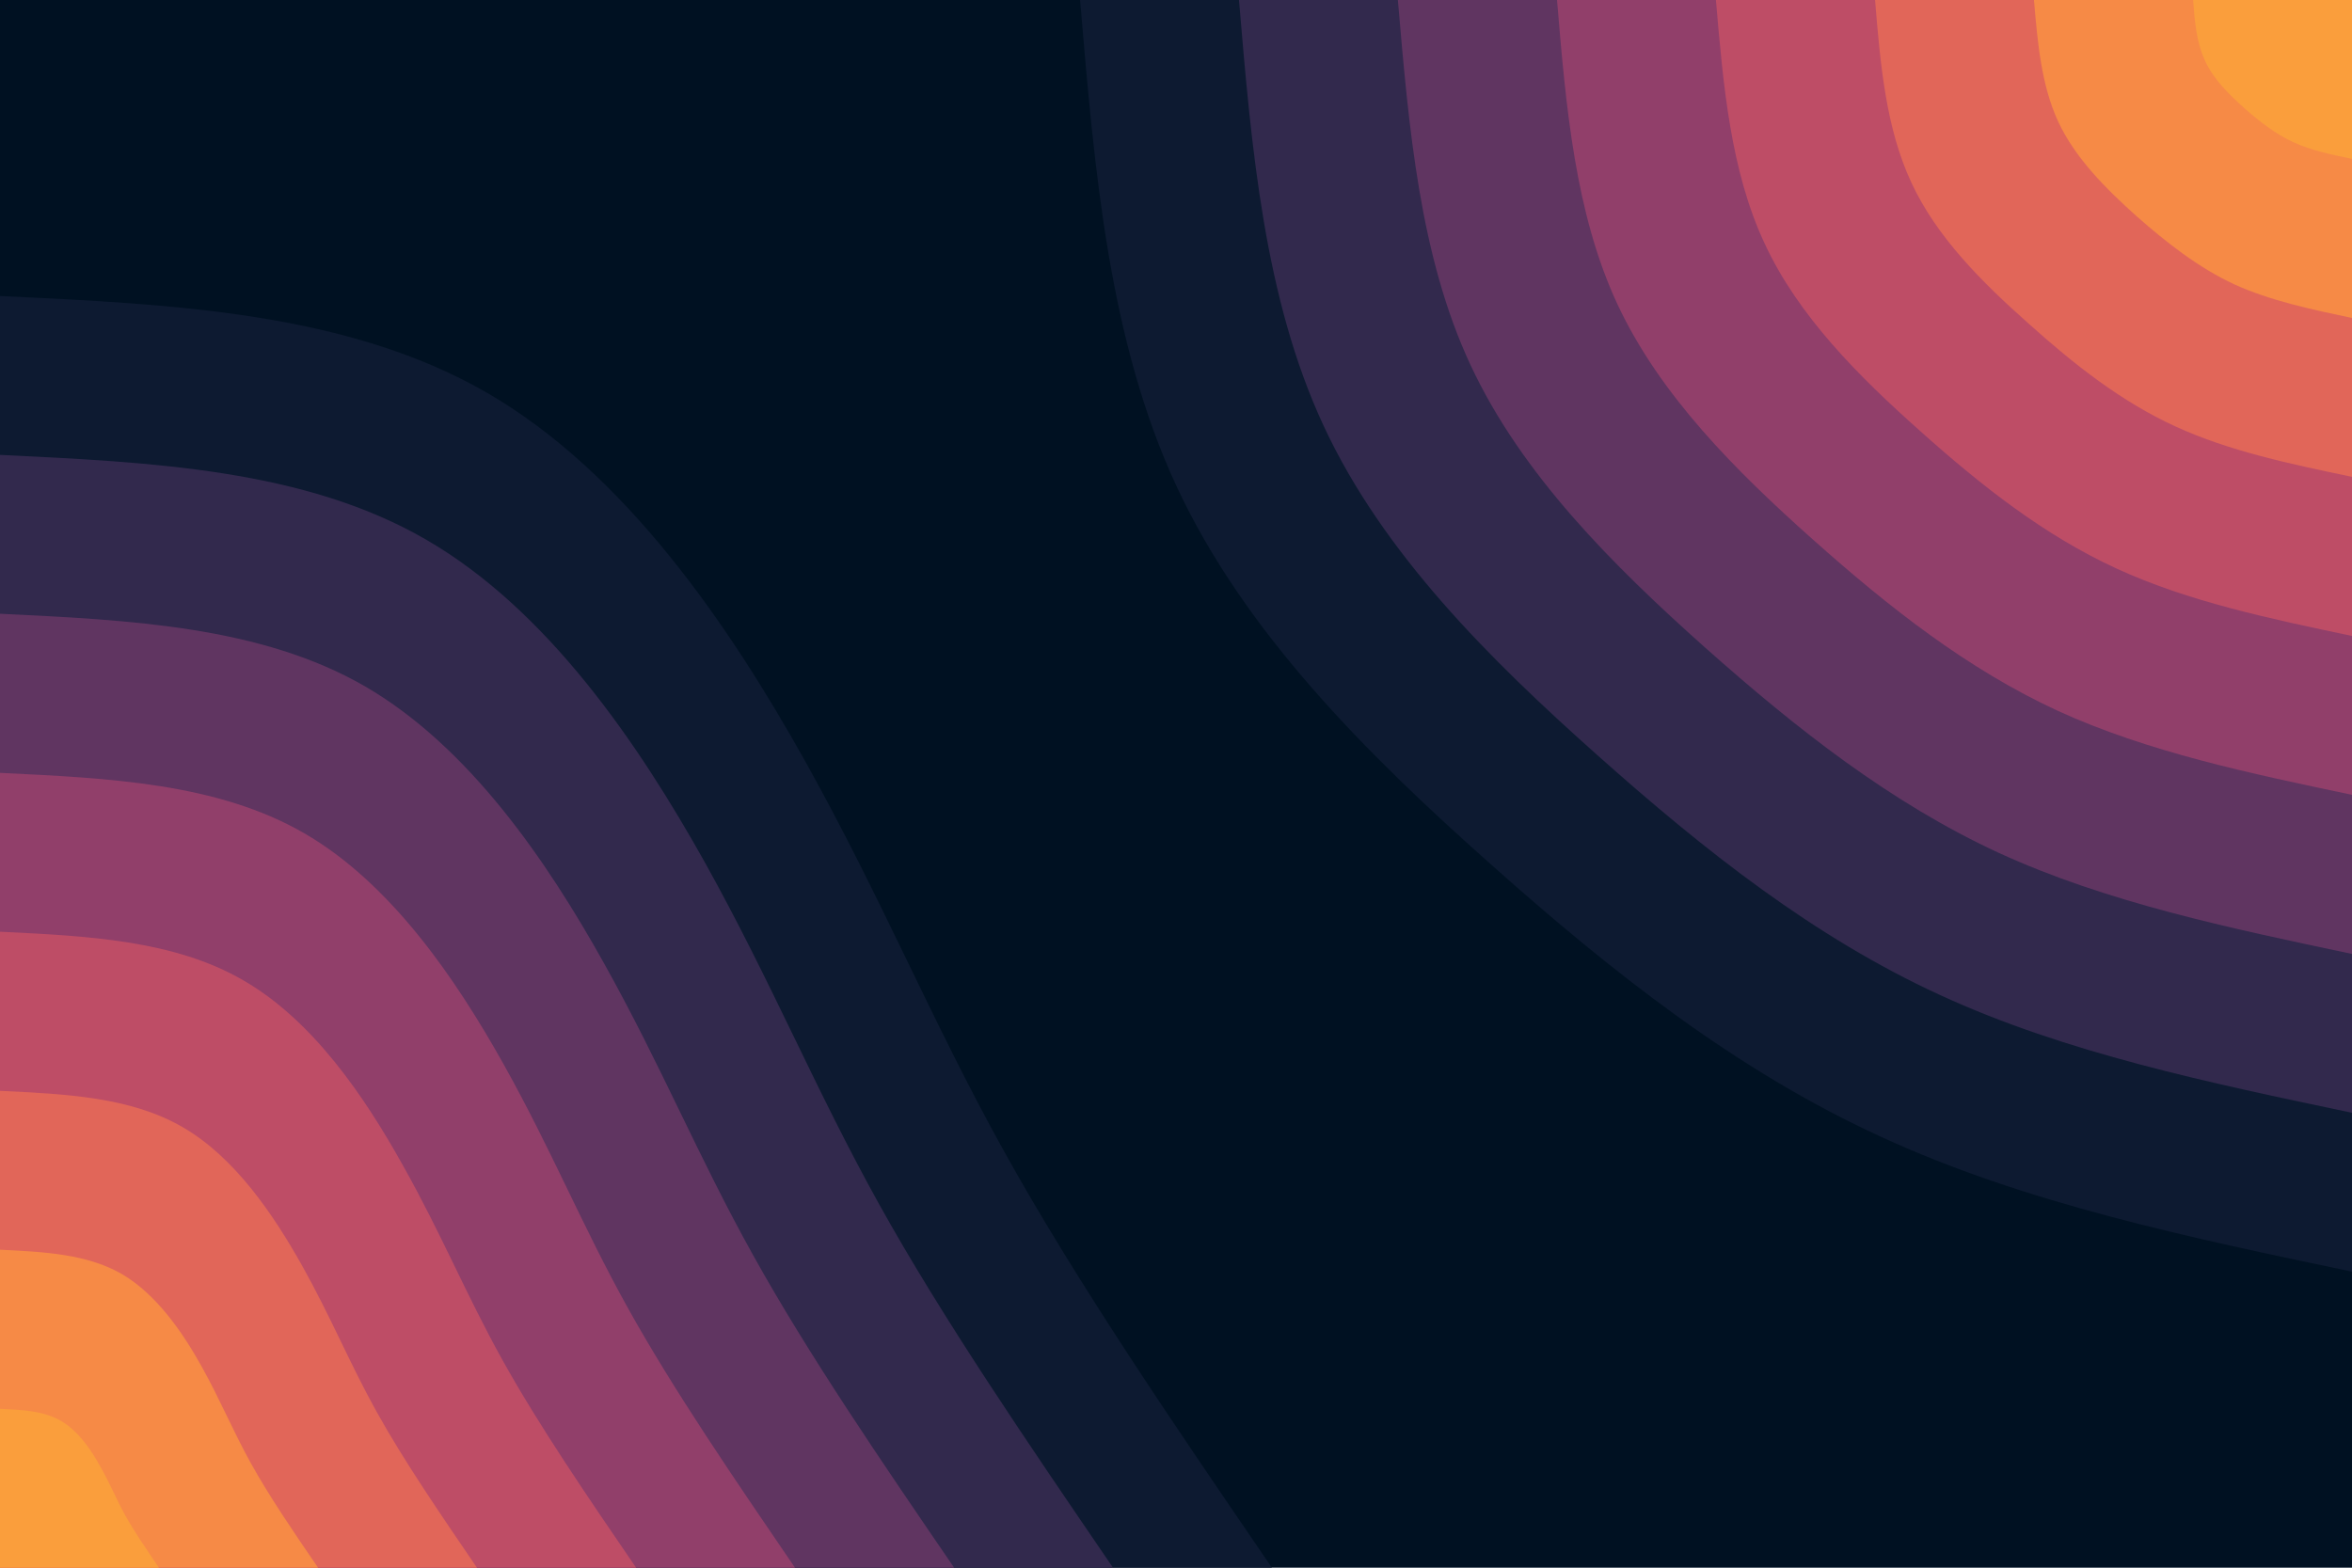 <svg id="visual" viewBox="0 0 900 600" width="900" height="600" xmlns="http://www.w3.org/2000/svg" xmlns:xlink="http://www.w3.org/1999/xlink" version="1.1"><rect x="0" y="0" width="900" height="600" fill="#001122"></rect><defs><linearGradient id="grad1_0" x1="33.3%" y1="0%" x2="100%" y2="100%"><stop offset="20%" stop-color="#fa9e3c" stop-opacity="1"></stop><stop offset="80%" stop-color="#fa9e3c" stop-opacity="1"></stop></linearGradient></defs><defs><linearGradient id="grad1_1" x1="33.3%" y1="0%" x2="100%" y2="100%"><stop offset="20%" stop-color="#fa9e3c" stop-opacity="1"></stop><stop offset="80%" stop-color="#ee7750" stop-opacity="1"></stop></linearGradient></defs><defs><linearGradient id="grad1_2" x1="33.3%" y1="0%" x2="100%" y2="100%"><stop offset="20%" stop-color="#d15861" stop-opacity="1"></stop><stop offset="80%" stop-color="#ee7750" stop-opacity="1"></stop></linearGradient></defs><defs><linearGradient id="grad1_3" x1="33.3%" y1="0%" x2="100%" y2="100%"><stop offset="20%" stop-color="#d15861" stop-opacity="1"></stop><stop offset="80%" stop-color="#a84569" stop-opacity="1"></stop></linearGradient></defs><defs><linearGradient id="grad1_4" x1="33.3%" y1="0%" x2="100%" y2="100%"><stop offset="20%" stop-color="#783967" stop-opacity="1"></stop><stop offset="80%" stop-color="#a84569" stop-opacity="1"></stop></linearGradient></defs><defs><linearGradient id="grad1_5" x1="33.3%" y1="0%" x2="100%" y2="100%"><stop offset="20%" stop-color="#783967" stop-opacity="1"></stop><stop offset="80%" stop-color="#482f59" stop-opacity="1"></stop></linearGradient></defs><defs><linearGradient id="grad1_6" x1="33.3%" y1="0%" x2="100%" y2="100%"><stop offset="20%" stop-color="#1e2240" stop-opacity="1"></stop><stop offset="80%" stop-color="#482f59" stop-opacity="1"></stop></linearGradient></defs><defs><linearGradient id="grad1_7" x1="33.3%" y1="0%" x2="100%" y2="100%"><stop offset="20%" stop-color="#1e2240" stop-opacity="1"></stop><stop offset="80%" stop-color="#001122" stop-opacity="1"></stop></linearGradient></defs><defs><linearGradient id="grad2_0" x1="0%" y1="0%" x2="66.7%" y2="100%"><stop offset="20%" stop-color="#fa9e3c" stop-opacity="1"></stop><stop offset="80%" stop-color="#fa9e3c" stop-opacity="1"></stop></linearGradient></defs><defs><linearGradient id="grad2_1" x1="0%" y1="0%" x2="66.7%" y2="100%"><stop offset="20%" stop-color="#ee7750" stop-opacity="1"></stop><stop offset="80%" stop-color="#fa9e3c" stop-opacity="1"></stop></linearGradient></defs><defs><linearGradient id="grad2_2" x1="0%" y1="0%" x2="66.7%" y2="100%"><stop offset="20%" stop-color="#ee7750" stop-opacity="1"></stop><stop offset="80%" stop-color="#d15861" stop-opacity="1"></stop></linearGradient></defs><defs><linearGradient id="grad2_3" x1="0%" y1="0%" x2="66.7%" y2="100%"><stop offset="20%" stop-color="#a84569" stop-opacity="1"></stop><stop offset="80%" stop-color="#d15861" stop-opacity="1"></stop></linearGradient></defs><defs><linearGradient id="grad2_4" x1="0%" y1="0%" x2="66.7%" y2="100%"><stop offset="20%" stop-color="#a84569" stop-opacity="1"></stop><stop offset="80%" stop-color="#783967" stop-opacity="1"></stop></linearGradient></defs><defs><linearGradient id="grad2_5" x1="0%" y1="0%" x2="66.7%" y2="100%"><stop offset="20%" stop-color="#482f59" stop-opacity="1"></stop><stop offset="80%" stop-color="#783967" stop-opacity="1"></stop></linearGradient></defs><defs><linearGradient id="grad2_6" x1="0%" y1="0%" x2="66.7%" y2="100%"><stop offset="20%" stop-color="#482f59" stop-opacity="1"></stop><stop offset="80%" stop-color="#1e2240" stop-opacity="1"></stop></linearGradient></defs><defs><linearGradient id="grad2_7" x1="0%" y1="0%" x2="66.7%" y2="100%"><stop offset="20%" stop-color="#001122" stop-opacity="1"></stop><stop offset="80%" stop-color="#1e2240" stop-opacity="1"></stop></linearGradient></defs><g transform="translate(900, 0)"><path d="M0 486.7C-62.5 473.6 -125.1 460.5 -180.2 435.1C-235.4 409.8 -283.1 372.2 -330.2 330.2C-377.3 288.3 -423.7 242 -449.7 186.3C-475.7 130.5 -481.2 65.3 -486.7 0L0 0Z" fill="#0d1a31"></path><path d="M0 425.9C-54.7 414.4 -109.5 403 -157.7 380.8C-206 358.6 -247.7 325.6 -288.9 288.9C-330.1 252.2 -370.8 211.8 -393.5 163C-416.2 114.2 -421.1 57.1 -425.9 0L0 0Z" fill="#32294d"></path><path d="M0 365.1C-46.9 355.2 -93.8 345.4 -135.2 326.4C-176.5 307.3 -212.4 279.1 -247.7 247.7C-283 216.2 -317.8 181.5 -337.3 139.7C-356.8 97.9 -360.9 48.9 -365.1 0L0 0Z" fill="#603561"></path><path d="M0 304.2C-39.1 296 -78.2 287.8 -112.7 272C-147.1 256.1 -177 232.6 -206.4 206.4C-235.8 180.2 -264.8 151.3 -281.1 116.4C-297.3 81.6 -300.8 40.8 -304.2 0L0 0Z" fill="#913f6a"></path><path d="M0 243.4C-31.3 236.8 -62.5 230.3 -90.1 217.6C-117.7 204.9 -141.6 186.1 -165.1 165.1C-188.7 144.1 -211.9 121 -224.8 93.1C-237.8 65.3 -240.6 32.6 -243.4 0L0 0Z" fill="#be4d66"></path><path d="M0 182.5C-23.5 177.6 -46.9 172.7 -67.6 163.2C-88.3 153.7 -106.2 139.6 -123.8 123.8C-141.5 108.1 -158.9 90.8 -168.6 69.9C-178.4 48.9 -180.5 24.5 -182.5 0L0 0Z" fill="#e16659"></path><path d="M0 121.7C-15.6 118.4 -31.3 115.1 -45.1 108.8C-58.8 102.4 -70.8 93 -82.6 82.6C-94.3 72.1 -105.9 60.5 -112.4 46.6C-118.9 32.6 -120.3 16.3 -121.7 0L0 0Z" fill="#f68a46"></path><path d="M0 60.8C-7.8 59.2 -15.6 57.6 -22.5 54.4C-29.4 51.2 -35.4 46.5 -41.3 41.3C-47.2 36 -53 30.3 -56.2 23.3C-59.5 16.3 -60.2 8.2 -60.8 0L0 0Z" fill="#fa9e3c"></path></g><g transform="translate(0, 600)"><path d="M0 -486.7C66.6 -483.6 133.1 -480.4 186.3 -449.7C239.4 -419 279.1 -360.6 308.3 -308.3C337.5 -256 356.3 -209.6 384.3 -159.2C412.3 -108.8 449.5 -54.4 486.7 0L0 0Z" fill="#0d1a31"></path><path d="M0 -425.9C58.3 -423.1 116.5 -420.4 163 -393.5C209.5 -366.6 244.2 -315.6 269.8 -269.8C295.3 -224 311.8 -183.4 336.3 -139.3C360.8 -95.2 393.4 -47.6 425.9 0L0 0Z" fill="#32294d"></path><path d="M0 -365.1C49.9 -362.7 99.9 -360.3 139.7 -337.3C179.5 -314.2 209.3 -270.5 231.2 -231.2C253.1 -192 267.2 -157.2 288.3 -119.4C309.3 -81.6 337.2 -40.8 365.1 0L0 0Z" fill="#603561"></path><path d="M0 -304.2C41.6 -302.2 83.2 -300.3 116.4 -281.1C149.6 -261.9 174.4 -225.4 192.7 -192.7C211 -160 222.7 -131 240.2 -99.5C257.7 -68 281 -34 304.2 0L0 0Z" fill="#913f6a"></path><path d="M0 -243.4C33.3 -241.8 66.6 -240.2 93.1 -224.8C119.7 -209.5 139.5 -180.3 154.1 -154.1C168.8 -128 178.2 -104.8 192.2 -79.6C206.2 -54.4 224.8 -27.2 243.4 0L0 0Z" fill="#be4d66"></path><path d="M0 -182.5C25 -181.3 49.9 -180.2 69.9 -168.6C89.8 -157.1 104.6 -135.2 115.6 -115.6C126.6 -96 133.6 -78.6 144.1 -59.7C154.6 -40.8 168.6 -20.4 182.5 0L0 0Z" fill="#e16659"></path><path d="M0 -121.7C16.6 -120.9 33.3 -120.1 46.6 -112.4C59.8 -104.7 69.8 -90.2 77.1 -77.1C84.4 -64 89.1 -52.4 96.1 -39.8C103.1 -27.2 112.4 -13.6 121.7 0L0 0Z" fill="#f68a46"></path><path d="M0 -60.8C8.3 -60.4 16.6 -60.1 23.3 -56.2C29.9 -52.4 34.9 -45.1 38.5 -38.5C42.2 -32 44.5 -26.2 48 -19.9C51.5 -13.6 56.2 -6.8 60.8 0L0 0Z" fill="#fa9e3c"></path></g></svg>